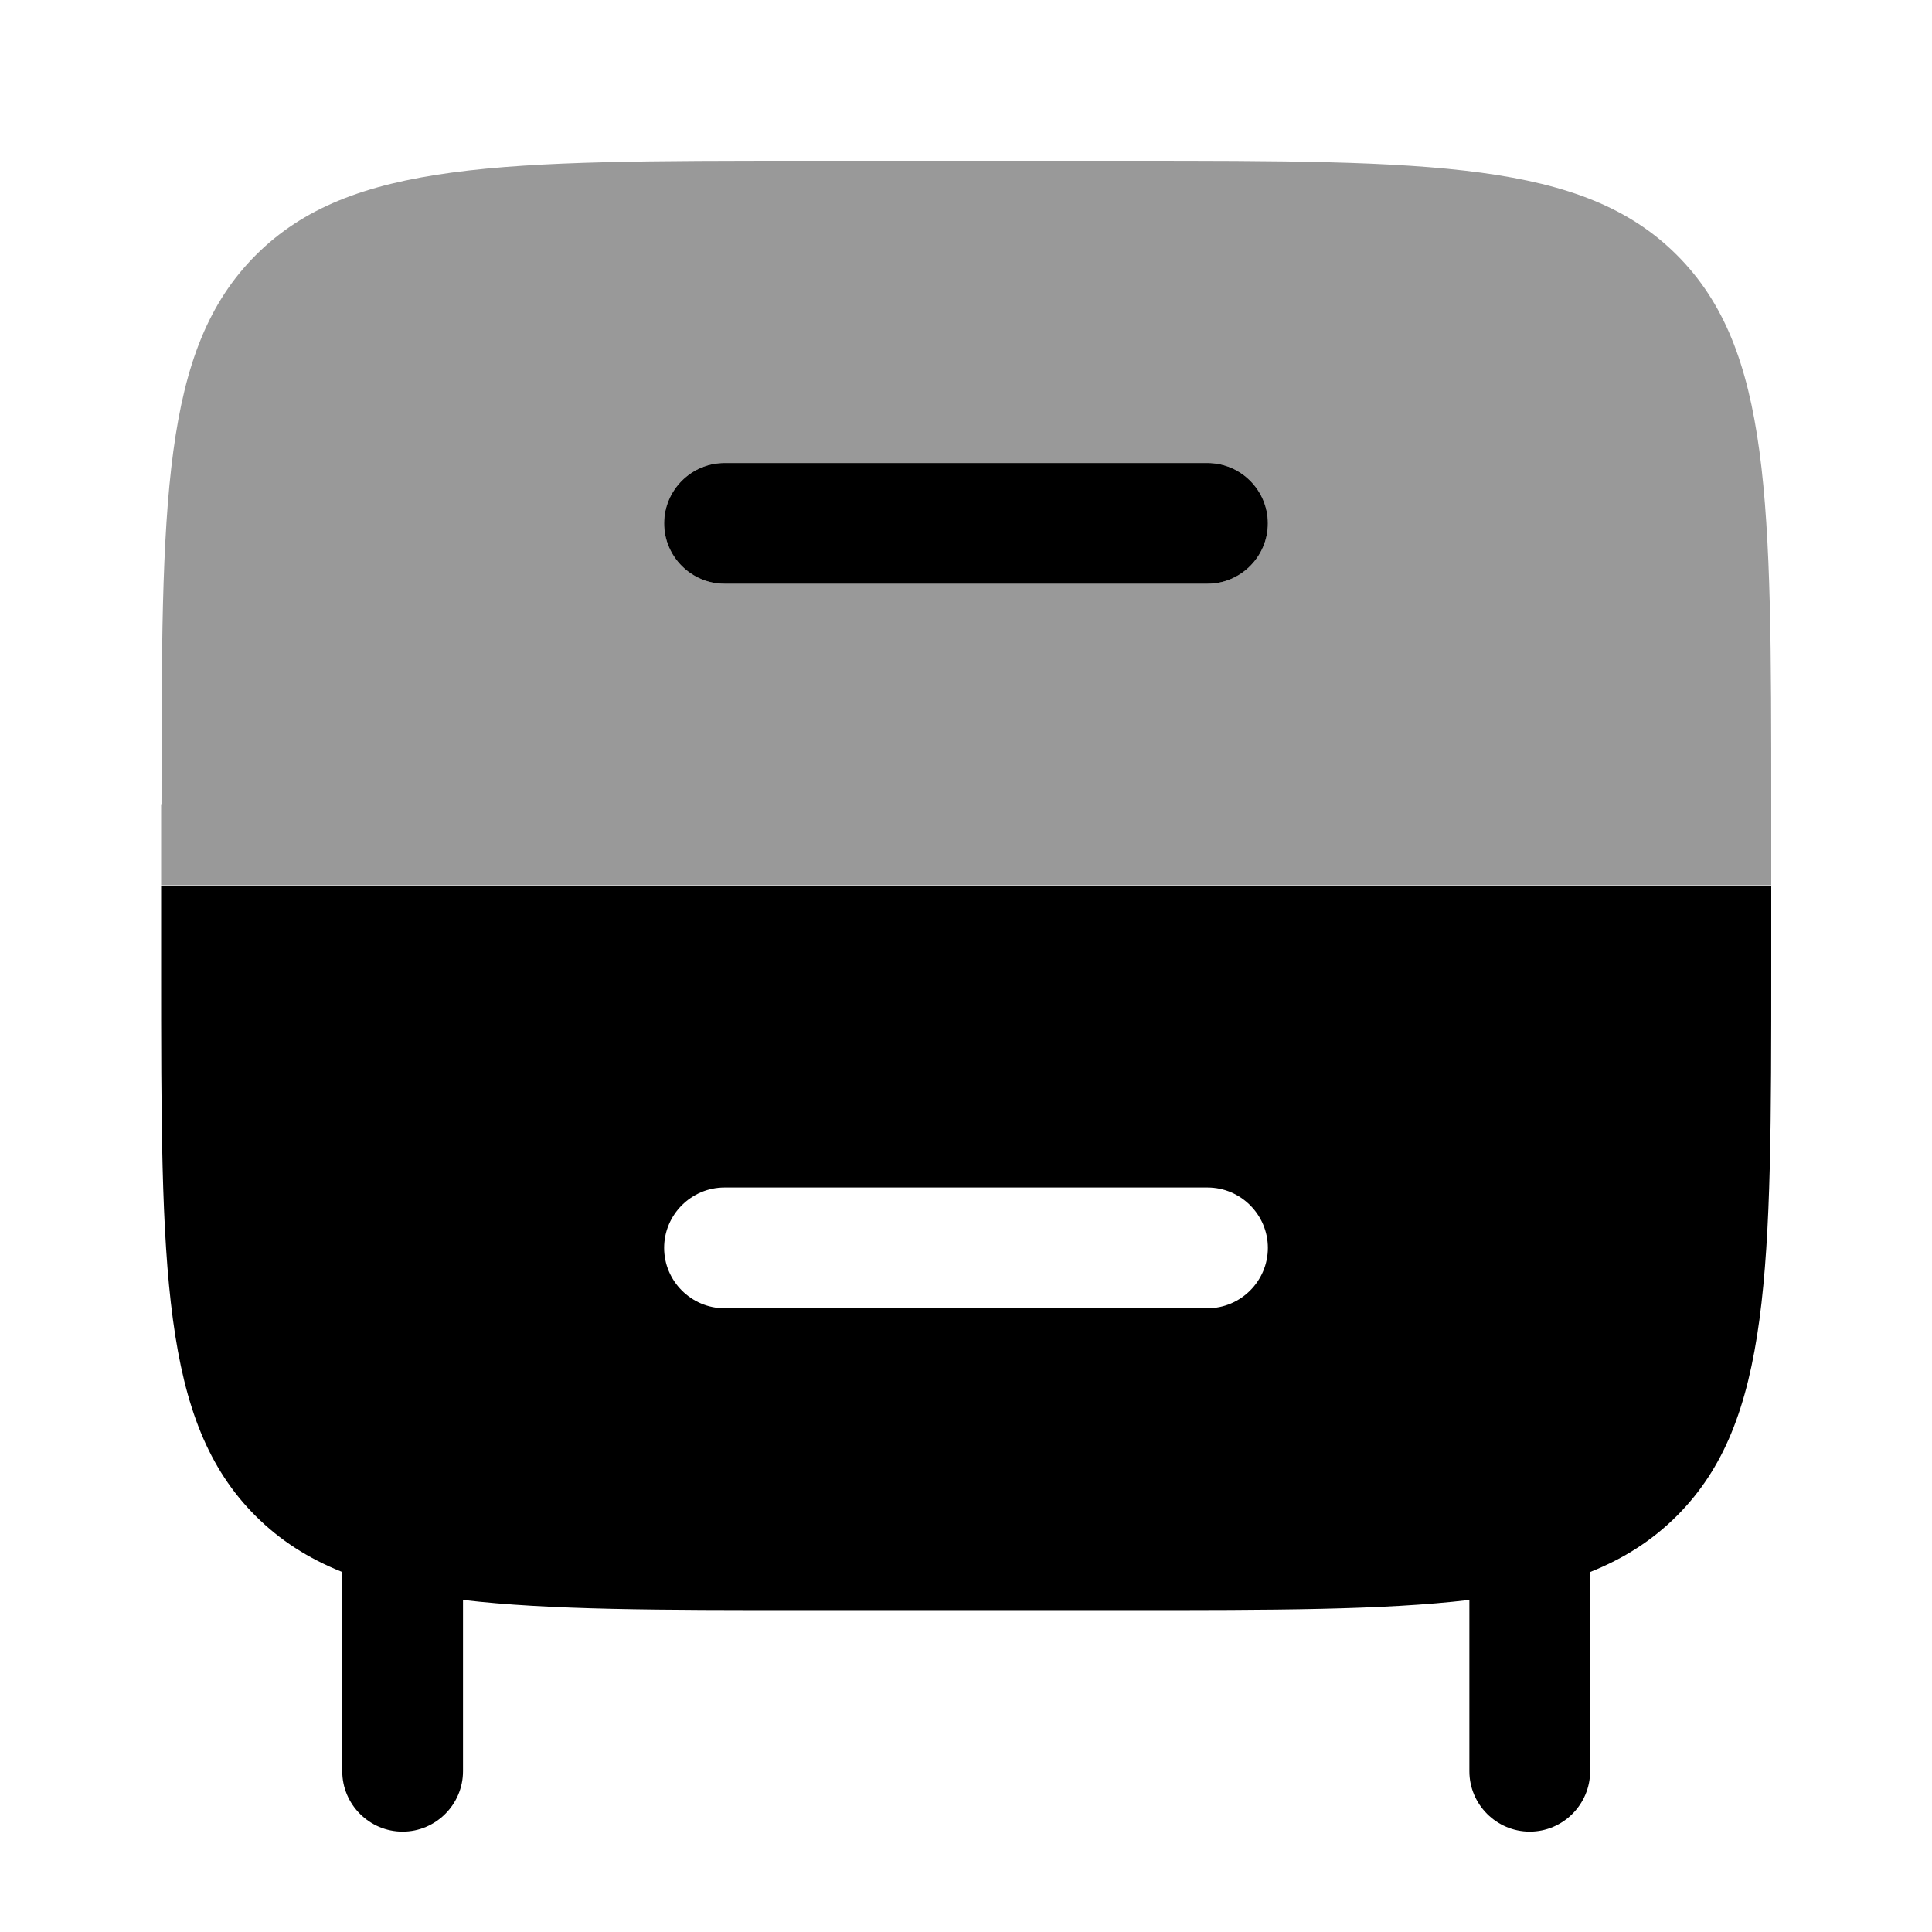 <svg xmlns="http://www.w3.org/2000/svg" viewBox="0 0 512 512"><!--!Font Awesome Pro 6.6.0 by @fontawesome - https://fontawesome.com License - https://fontawesome.com/license (Commercial License) Copyright 2024 Fonticons, Inc.--><path class="fa-secondary" opacity=".4" d="M42.7 213.3l0 21.3 426.7 0 0-21.3c0-80.5 0-120.7-25-145.7c-24.9-24.9-65.1-25-145.2-25l-.4 0-85.3 0c-80.5 0-120.7 0-145.7 25s-25 65.2-25 145.7zM176 138.7c0-8.8 7.2-16 16-16l128 0c8.8 0 16 7.2 16 16s-7.2 16-16 16l-128 0c-8.8 0-16-7.2-16-16z"/><path class="fa-primary" d="M42.7 234.7l426.7 0 0 21.3c0 80.5 0 120.7-25 145.7c-6.5 6.5-14 11.3-23 14.9l0 52.8c0 8.8-7.2 16-16 16s-16-7.2-16-16l0-45.4c-22.8 2.7-52.1 2.7-90.7 2.7l-85.3 0c-38.5 0-67.8 0-90.7-2.7l0 45.4c0 8.8-7.2 16-16 16s-16-7.2-16-16l0-52.8c-9-3.6-16.5-8.4-23-14.9c-25-25-25-65.2-25-145.7l0-21.3zm133.3 96c0 8.8 7.2 16 16 16l128 0c8.8 0 16-7.2 16-16s-7.2-16-16-16l-128 0c-8.8 0-16 7.2-16 16zm16-208c-8.8 0-16 7.2-16 16s7.2 16 16 16H320c8.8 0 16-7.2 16-16s-7.2-16-16-16H192z"/></svg>